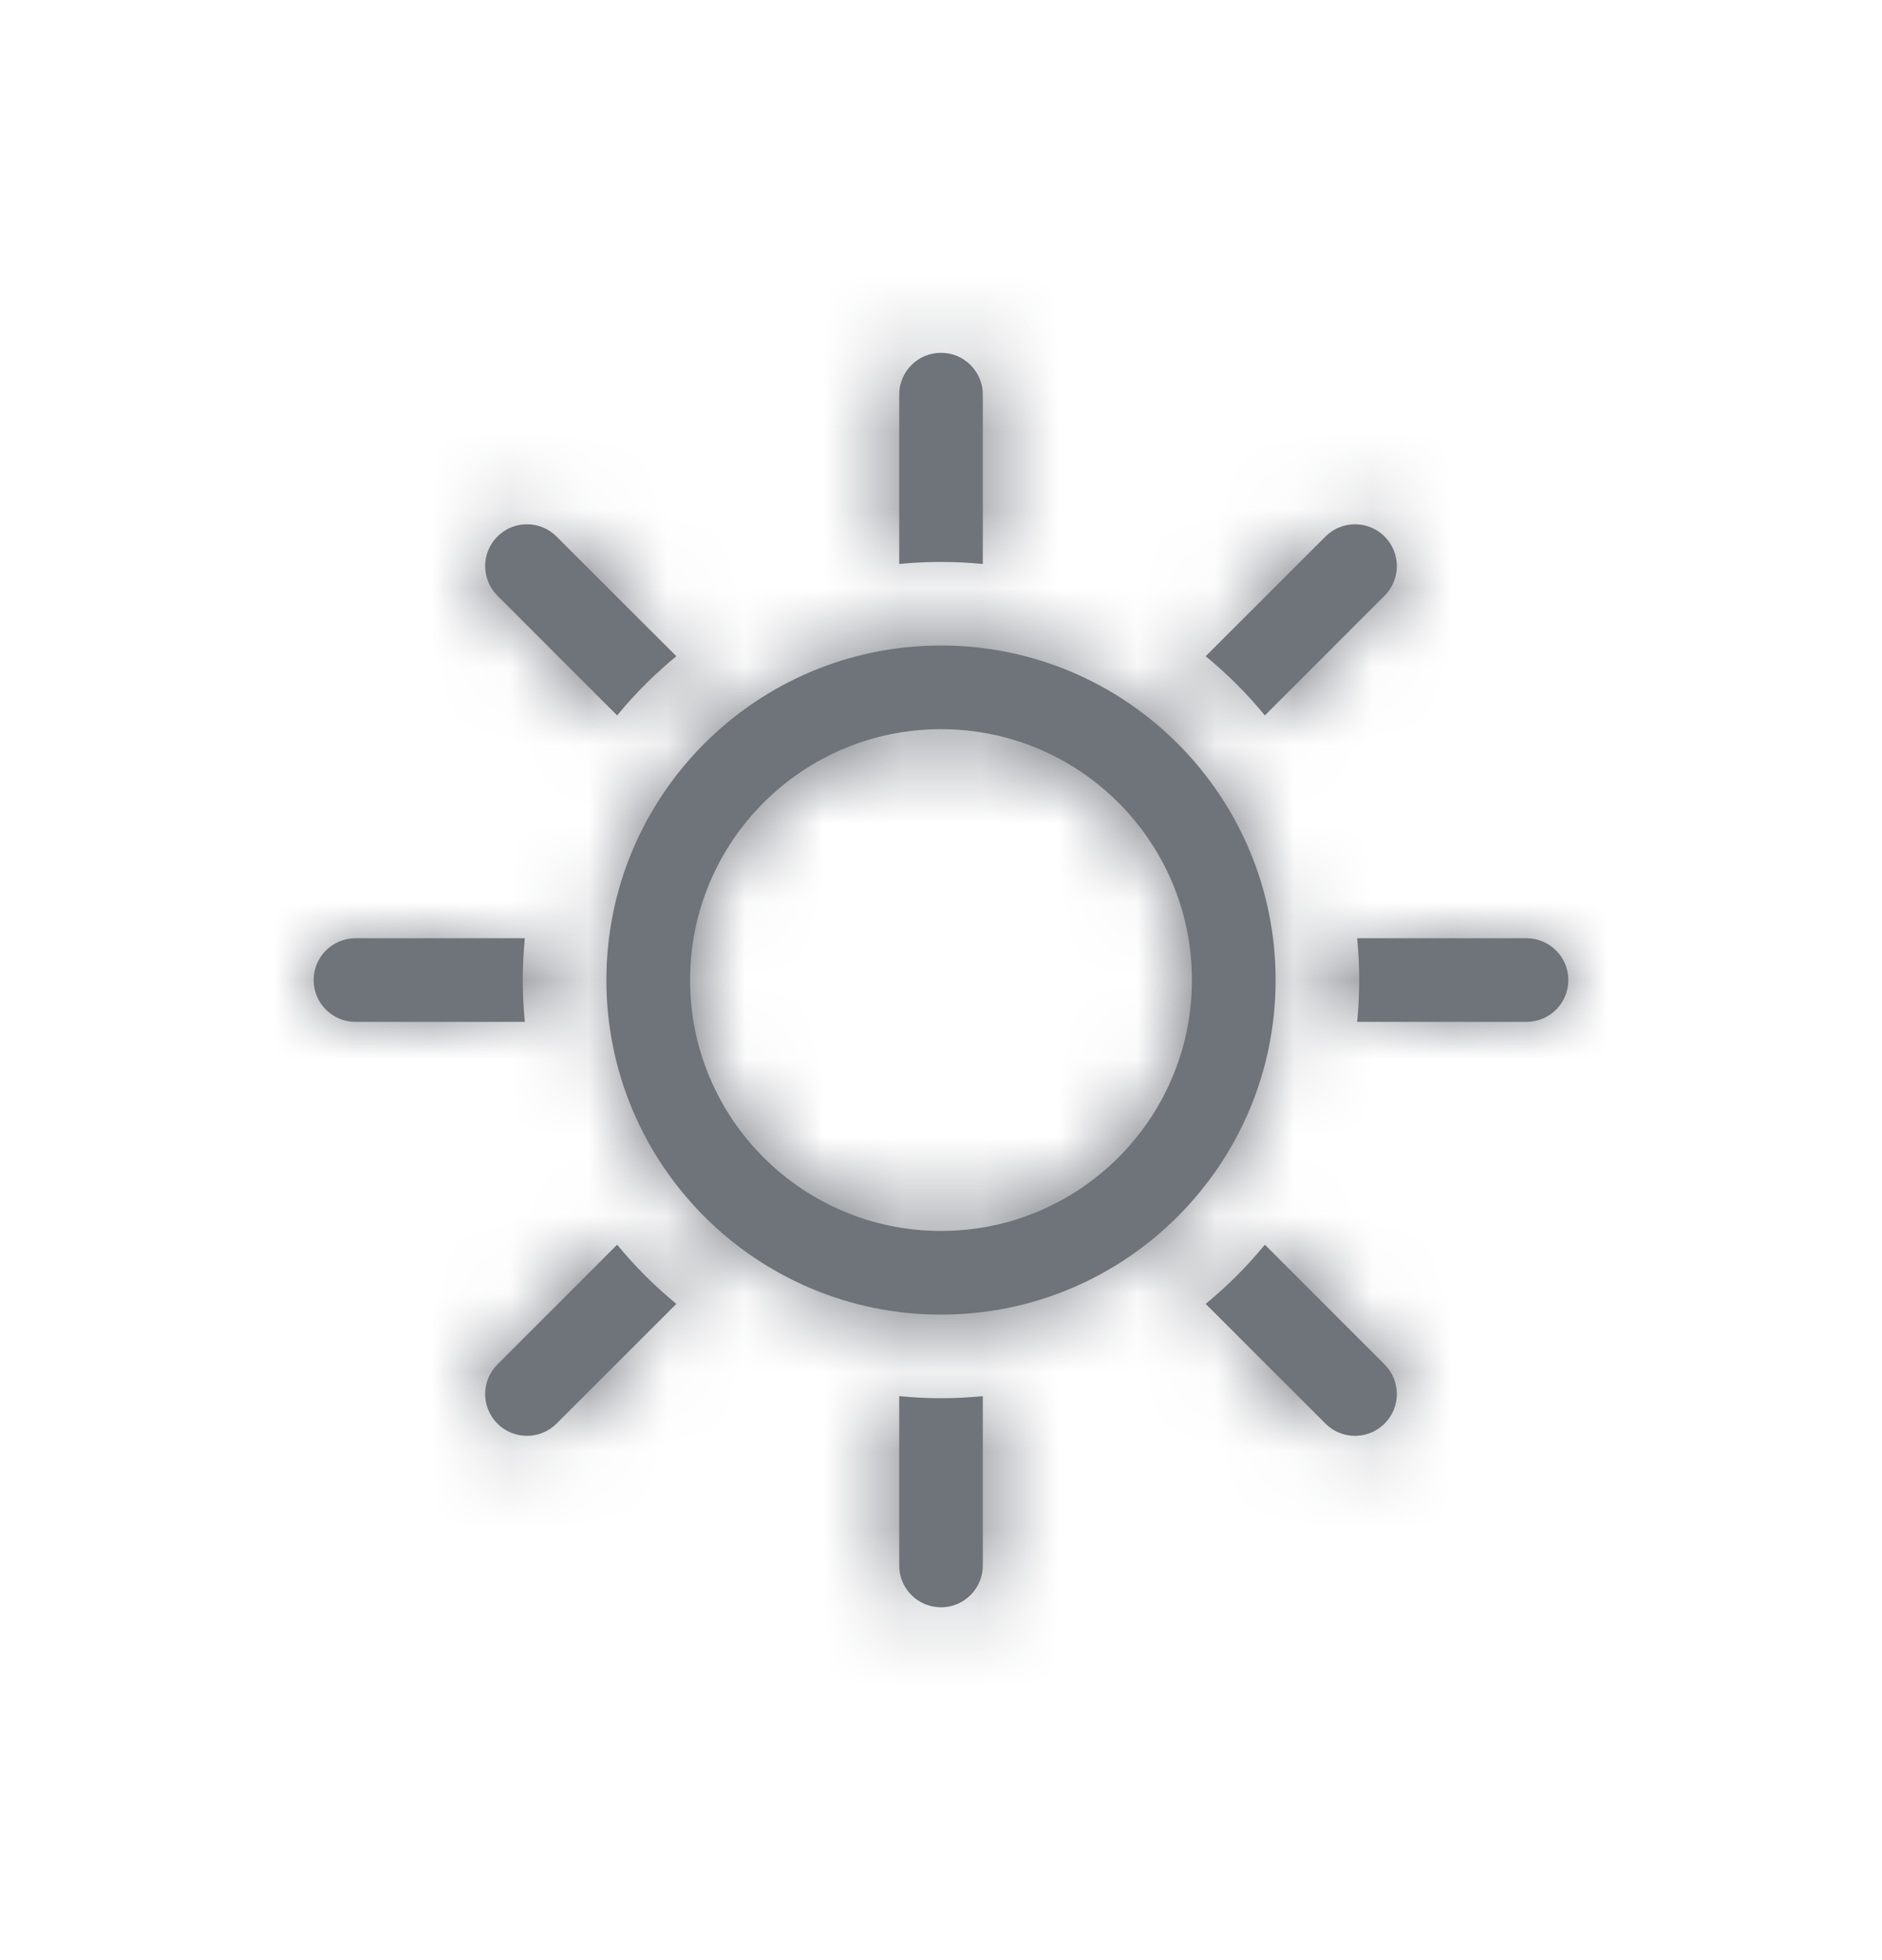 <svg width="24" height="25" viewBox="0 0 24 25" fill="none" xmlns="http://www.w3.org/2000/svg">
<mask id="path-1-inside-1_1223_33269" fill="white">
<path d="M12.533 5.033C12.533 4.739 12.295 4.5 12 4.5C11.705 4.5 11.467 4.739 11.467 5.033V7.193C11.642 7.176 11.82 7.167 12 7.167C12.18 7.167 12.358 7.176 12.533 7.193V5.033Z"/>
<path d="M7.097 6.843L8.625 8.37C8.349 8.596 8.096 8.849 7.87 9.125L6.343 7.597C6.135 7.389 6.135 7.051 6.343 6.843C6.551 6.635 6.889 6.635 7.097 6.843Z"/>
<path d="M6.693 11.967H4.533C4.239 11.967 4 12.205 4 12.5C4 12.795 4.239 13.033 4.533 13.033H6.693C6.676 12.858 6.667 12.68 6.667 12.5C6.667 12.32 6.676 12.142 6.693 11.967Z"/>
<path d="M6.343 17.403L7.87 15.875C8.096 16.151 8.349 16.404 8.625 16.63L7.097 18.157C6.889 18.365 6.551 18.365 6.343 18.157C6.135 17.949 6.135 17.611 6.343 17.403Z"/>
<path d="M11.467 17.807V19.967C11.467 20.261 11.705 20.5 12 20.5C12.295 20.5 12.533 20.261 12.533 19.967V17.807C12.358 17.824 12.18 17.833 12 17.833C11.82 17.833 11.642 17.824 11.467 17.807Z"/>
<path d="M16.903 18.157L15.375 16.63C15.651 16.404 15.904 16.151 16.13 15.875L17.657 17.403C17.865 17.611 17.865 17.949 17.657 18.157C17.449 18.365 17.111 18.365 16.903 18.157Z"/>
<path d="M17.307 13.033H19.467C19.761 13.033 20 12.795 20 12.5C20 12.205 19.761 11.967 19.467 11.967H17.307C17.324 12.142 17.333 12.32 17.333 12.5C17.333 12.68 17.324 12.858 17.307 13.033Z"/>
<path d="M17.657 7.597L16.13 9.125C15.904 8.849 15.651 8.596 15.375 8.37L16.903 6.843C17.111 6.635 17.449 6.635 17.657 6.843C17.865 7.051 17.865 7.389 17.657 7.597Z"/>
<path fill-rule="evenodd" clip-rule="evenodd" d="M16.267 12.5C16.267 14.856 14.356 16.767 12 16.767C9.644 16.767 7.733 14.856 7.733 12.5C7.733 10.144 9.644 8.233 12 8.233C14.356 8.233 16.267 10.144 16.267 12.5ZM15.2 12.5C15.2 14.267 13.767 15.7 12 15.7C10.233 15.7 8.8 14.267 8.8 12.5C8.8 10.733 10.233 9.3 12 9.3C13.767 9.3 15.2 10.733 15.2 12.5Z"/>
</mask>
<path d="M12.533 5.033C12.533 4.739 12.295 4.5 12 4.5C11.705 4.5 11.467 4.739 11.467 5.033V7.193C11.642 7.176 11.82 7.167 12 7.167C12.18 7.167 12.358 7.176 12.533 7.193V5.033Z" fill="#6F737A"/>
<path d="M7.097 6.843L8.625 8.37C8.349 8.596 8.096 8.849 7.87 9.125L6.343 7.597C6.135 7.389 6.135 7.051 6.343 6.843C6.551 6.635 6.889 6.635 7.097 6.843Z" fill="#6F737A"/>
<path d="M6.693 11.967H4.533C4.239 11.967 4 12.205 4 12.5C4 12.795 4.239 13.033 4.533 13.033H6.693C6.676 12.858 6.667 12.68 6.667 12.5C6.667 12.32 6.676 12.142 6.693 11.967Z" fill="#6F737A"/>
<path d="M6.343 17.403L7.87 15.875C8.096 16.151 8.349 16.404 8.625 16.63L7.097 18.157C6.889 18.365 6.551 18.365 6.343 18.157C6.135 17.949 6.135 17.611 6.343 17.403Z" fill="#6F737A"/>
<path d="M11.467 17.807V19.967C11.467 20.261 11.705 20.5 12 20.5C12.295 20.5 12.533 20.261 12.533 19.967V17.807C12.358 17.824 12.18 17.833 12 17.833C11.82 17.833 11.642 17.824 11.467 17.807Z" fill="#6F737A"/>
<path d="M16.903 18.157L15.375 16.63C15.651 16.404 15.904 16.151 16.13 15.875L17.657 17.403C17.865 17.611 17.865 17.949 17.657 18.157C17.449 18.365 17.111 18.365 16.903 18.157Z" fill="#6F737A"/>
<path d="M17.307 13.033H19.467C19.761 13.033 20 12.795 20 12.5C20 12.205 19.761 11.967 19.467 11.967H17.307C17.324 12.142 17.333 12.32 17.333 12.5C17.333 12.68 17.324 12.858 17.307 13.033Z" fill="#6F737A"/>
<path d="M17.657 7.597L16.13 9.125C15.904 8.849 15.651 8.596 15.375 8.37L16.903 6.843C17.111 6.635 17.449 6.635 17.657 6.843C17.865 7.051 17.865 7.389 17.657 7.597Z" fill="#6F737A"/>
<path fill-rule="evenodd" clip-rule="evenodd" d="M16.267 12.5C16.267 14.856 14.356 16.767 12 16.767C9.644 16.767 7.733 14.856 7.733 12.5C7.733 10.144 9.644 8.233 12 8.233C14.356 8.233 16.267 10.144 16.267 12.5ZM15.2 12.5C15.2 14.267 13.767 15.7 12 15.7C10.233 15.7 8.8 14.267 8.8 12.5C8.8 10.733 10.233 9.3 12 9.3C13.767 9.3 15.2 10.733 15.2 12.5Z" fill="#6F737A"/>
<path d="M11.467 7.193H9.967V8.849L11.615 8.686L11.467 7.193ZM12.533 7.193L12.385 8.686L14.033 8.849V7.193H12.533ZM8.625 8.37L9.575 9.531L10.857 8.482L9.685 7.31L8.625 8.37ZM7.097 6.843L6.037 7.904L6.037 7.904L7.097 6.843ZM7.87 9.125L6.81 10.185L7.982 11.357L9.031 10.075L7.87 9.125ZM6.343 7.597L7.404 6.537L7.404 6.537L6.343 7.597ZM6.343 6.843L7.404 7.904L7.404 7.904L6.343 6.843ZM6.693 11.967L8.186 12.115L8.349 10.467H6.693V11.967ZM6.693 13.033V14.533H8.349L8.186 12.885L6.693 13.033ZM7.87 15.875L9.031 14.925L7.982 13.643L6.81 14.815L7.87 15.875ZM6.343 17.403L5.282 16.342L5.282 16.342L6.343 17.403ZM8.625 16.63L9.685 17.69L10.857 16.518L9.575 15.469L8.625 16.63ZM7.097 18.157L8.158 19.218L8.158 19.218L7.097 18.157ZM6.343 18.157L5.282 19.218L5.282 19.218L6.343 18.157ZM11.467 17.807L11.615 16.314L9.967 16.151V17.807H11.467ZM12.533 17.807H14.033V16.151L12.385 16.314L12.533 17.807ZM15.375 16.63L14.425 15.469L13.143 16.518L14.315 17.69L15.375 16.63ZM16.13 15.875L17.19 14.815L16.018 13.643L14.969 14.925L16.13 15.875ZM17.307 13.033L15.814 12.885L15.651 14.533H17.307V13.033ZM17.307 11.967V10.467H15.651L15.814 12.115L17.307 11.967ZM16.13 9.125L14.969 10.075L16.018 11.357L17.19 10.185L16.13 9.125ZM15.375 8.37L14.315 7.31L13.143 8.482L14.425 9.531L15.375 8.37ZM16.903 6.843L17.963 7.904L17.963 7.904L16.903 6.843ZM12 6C11.466 6 11.033 5.567 11.033 5.033H14.033C14.033 3.91 13.123 3 12 3V6ZM12.967 5.033C12.967 5.567 12.534 6 12 6V3C10.877 3 9.967 3.91 9.967 5.033H12.967ZM12.967 7.193V5.033H9.967V7.193H12.967ZM12 5.667C11.77 5.667 11.543 5.678 11.319 5.7L11.615 8.686C11.741 8.673 11.87 8.667 12 8.667V5.667ZM12.681 5.7C12.457 5.678 12.23 5.667 12 5.667V8.667C12.13 8.667 12.259 8.673 12.385 8.686L12.681 5.7ZM11.033 5.033V7.193H14.033V5.033H11.033ZM9.685 7.31L8.158 5.782L6.037 7.904L7.564 9.431L9.685 7.31ZM9.031 10.075C9.194 9.876 9.376 9.694 9.575 9.531L7.675 7.21C7.322 7.498 6.998 7.822 6.71 8.175L9.031 10.075ZM5.282 8.658L6.81 10.185L8.931 8.064L7.404 6.537L5.282 8.658ZM5.282 5.782C4.488 6.577 4.488 7.864 5.282 8.658L7.404 6.537C7.781 6.914 7.781 7.526 7.404 7.904L5.282 5.782ZM8.158 5.782C7.364 4.988 6.077 4.988 5.282 5.782L7.404 7.904C7.026 8.281 6.414 8.281 6.037 7.904L8.158 5.782ZM4.533 13.467H6.693V10.467H4.533V13.467ZM5.5 12.5C5.5 13.034 5.067 13.467 4.533 13.467V10.467C3.41 10.467 2.5 11.377 2.5 12.5H5.5ZM4.533 11.533C5.067 11.533 5.5 11.966 5.5 12.5H2.5C2.5 13.623 3.41 14.533 4.533 14.533V11.533ZM6.693 11.533H4.533V14.533H6.693V11.533ZM5.167 12.5C5.167 12.73 5.178 12.957 5.2 13.181L8.186 12.885C8.173 12.759 8.167 12.63 8.167 12.5H5.167ZM5.2 11.819C5.178 12.043 5.167 12.27 5.167 12.5H8.167C8.167 12.37 8.173 12.241 8.186 12.115L5.2 11.819ZM6.81 14.815L5.282 16.342L7.404 18.463L8.931 16.936L6.81 14.815ZM9.575 15.469C9.376 15.306 9.194 15.124 9.031 14.925L6.71 16.825C6.998 17.178 7.322 17.502 7.675 17.79L9.575 15.469ZM8.158 19.218L9.685 17.69L7.564 15.569L6.037 17.096L8.158 19.218ZM5.282 19.218C6.077 20.012 7.364 20.012 8.158 19.218L6.037 17.096C6.414 16.719 7.026 16.719 7.404 17.096L5.282 19.218ZM5.282 16.342C4.488 17.136 4.488 18.423 5.282 19.218L7.404 17.096C7.781 17.474 7.781 18.086 7.404 18.463L5.282 16.342ZM12.967 19.967V17.807H9.967V19.967H12.967ZM12 19C12.534 19 12.967 19.433 12.967 19.967H9.967C9.967 21.09 10.877 22 12 22V19ZM11.033 19.967C11.033 19.433 11.466 19 12 19V22C13.123 22 14.033 21.09 14.033 19.967H11.033ZM11.033 17.807V19.967H14.033V17.807H11.033ZM12 19.333C12.23 19.333 12.457 19.322 12.681 19.3L12.385 16.314C12.259 16.327 12.13 16.333 12 16.333V19.333ZM11.319 19.3C11.543 19.322 11.77 19.333 12 19.333V16.333C11.87 16.333 11.741 16.327 11.615 16.314L11.319 19.3ZM14.315 17.69L15.842 19.218L17.963 17.096L16.436 15.569L14.315 17.69ZM14.969 14.925C14.806 15.124 14.624 15.306 14.425 15.469L16.325 17.79C16.678 17.502 17.002 17.178 17.29 16.825L14.969 14.925ZM18.718 16.342L17.19 14.815L15.069 16.936L16.596 18.463L18.718 16.342ZM18.718 19.218C19.512 18.423 19.512 17.136 18.718 16.342L16.596 18.463C16.219 18.086 16.219 17.474 16.596 17.096L18.718 19.218ZM15.842 19.218C16.636 20.012 17.923 20.012 18.718 19.218L16.596 17.096C16.974 16.719 17.586 16.719 17.963 17.096L15.842 19.218ZM19.467 11.533H17.307V14.533H19.467V11.533ZM18.5 12.5C18.5 11.966 18.933 11.533 19.467 11.533V14.533C20.59 14.533 21.5 13.623 21.5 12.5H18.5ZM19.467 13.467C18.933 13.467 18.5 13.034 18.5 12.5H21.5C21.5 11.377 20.59 10.467 19.467 10.467V13.467ZM17.307 13.467H19.467V10.467H17.307V13.467ZM18.833 12.5C18.833 12.27 18.822 12.043 18.8 11.819L15.814 12.115C15.827 12.241 15.833 12.37 15.833 12.5H18.833ZM18.8 13.181C18.822 12.957 18.833 12.73 18.833 12.5H15.833C15.833 12.63 15.827 12.759 15.814 12.885L18.8 13.181ZM17.19 10.185L18.718 8.658L16.596 6.537L15.069 8.064L17.19 10.185ZM14.425 9.531C14.624 9.694 14.806 9.876 14.969 10.075L17.29 8.175C17.002 7.822 16.678 7.498 16.325 7.21L14.425 9.531ZM15.842 5.782L14.315 7.31L16.436 9.431L17.963 7.904L15.842 5.782ZM18.718 5.782C17.923 4.988 16.636 4.988 15.842 5.782L17.963 7.904C17.586 8.281 16.974 8.281 16.596 7.904L18.718 5.782ZM18.718 8.658C19.512 7.864 19.512 6.577 18.718 5.782L16.596 7.904C16.219 7.526 16.219 6.914 16.596 6.537L18.718 8.658ZM12 17.2C14.596 17.2 16.7 15.096 16.7 12.5H13.7C13.7 13.439 12.939 14.2 12 14.2V17.2ZM7.3 12.5C7.3 15.096 9.404 17.2 12 17.2V14.2C11.061 14.2 10.3 13.439 10.3 12.5H7.3ZM12 7.8C9.404 7.8 7.3 9.904 7.3 12.5H10.3C10.3 11.561 11.061 10.8 12 10.8V7.8ZM16.7 12.5C16.7 9.904 14.596 7.8 12 7.8V10.8C12.939 10.8 13.7 11.561 13.7 12.5H16.7ZM12 18.267C15.185 18.267 17.767 15.685 17.767 12.5H14.767C14.767 14.028 13.528 15.267 12 15.267V18.267ZM6.233 12.5C6.233 15.685 8.815 18.267 12 18.267V15.267C10.472 15.267 9.233 14.028 9.233 12.5H6.233ZM12 6.733C8.815 6.733 6.233 9.315 6.233 12.5H9.233C9.233 10.972 10.472 9.733 12 9.733V6.733ZM17.767 12.5C17.767 9.315 15.185 6.733 12 6.733V9.733C13.528 9.733 14.767 10.972 14.767 12.5H17.767Z" fill="#6F737A" mask="url(#path-1-inside-1_1223_33269)"/>
</svg>
